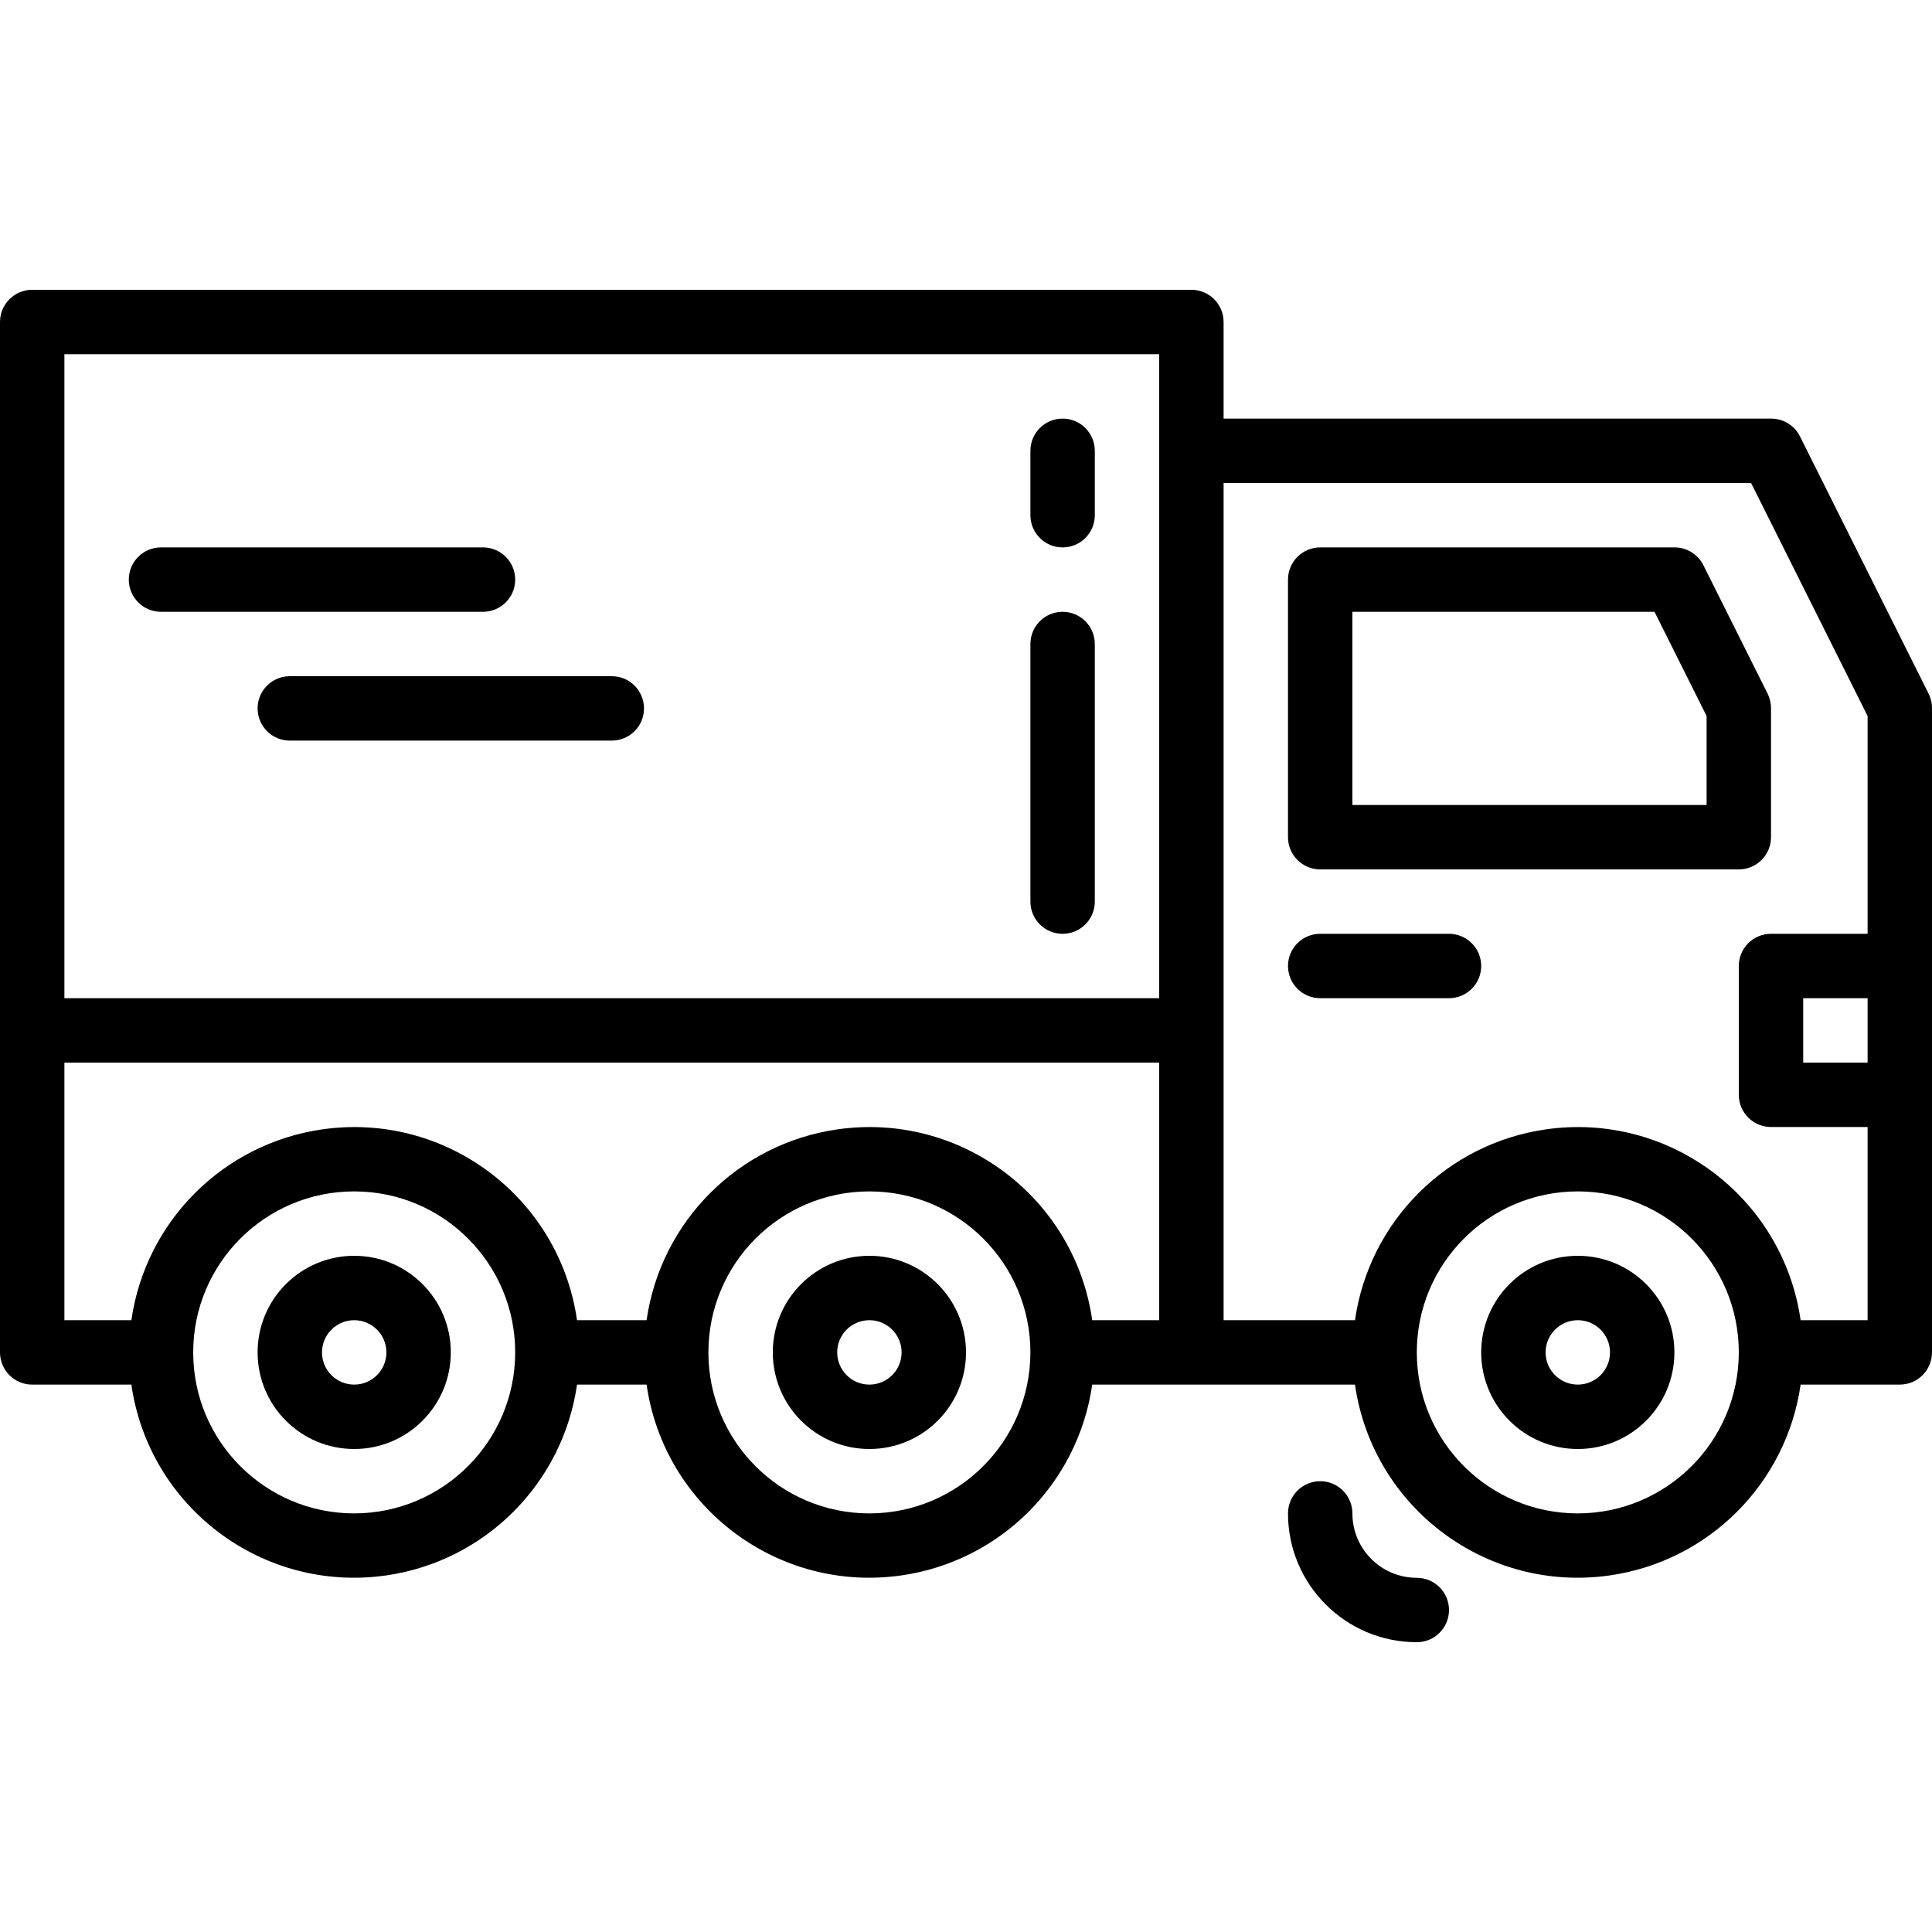 <?xml version="1.0" encoding="iso-8859-1"?>
<!-- Generator: Adobe Illustrator 19.0.0, SVG Export Plug-In . SVG Version: 6.00 Build 0)  -->
<svg version="1.1" id="Capa_1" xmlns="http://www.w3.org/2000/svg" xmlns:xlink="http://www.w3.org/1999/xlink" x="0px" y="0px"
	 viewBox="0 0 480 480" style="enable-background:new 0 0 480 480;" xml:space="preserve">
<g>
	<g>
		<path d="M88,312c-13.255,0-24,10.745-24,24s10.745,24,24,24s24-10.745,24-24S101.255,312,88,312z M88,344c-4.418,0-8-3.582-8-8
			s3.582-8,8-8s8,3.582,8,8S92.418,344,88,344z"/>
	</g>
</g>
<g>
	<g>
		<path d="M216,312c-13.255,0-24,10.745-24,24s10.745,24,24,24s24-10.745,24-24S229.255,312,216,312z M216,344c-4.418,0-8-3.582-8-8
			s3.582-8,8-8s8,3.582,8,8S220.418,344,216,344z"/>
	</g>
</g>
<g>
	<g>
		<path d="M392,312c-13.255,0-24,10.745-24,24s10.745,24,24,24s24-10.745,24-24S405.255,312,392,312z M392,344c-4.418,0-8-3.582-8-8
			s3.582-8,8-8s8,3.582,8,8S396.418,344,392,344z"/>
	</g>
</g>
<g>
	<g>
		<path d="M479.2,172.424l-32-64c-1.362-2.725-4.153-4.441-7.2-4.424H304V80c0-4.418-3.582-8-8-8H8c-4.418,0-8,3.582-8,8v256
			c0,4.418,3.582,8,8,8h24.64c4.391,30.574,32.736,51.8,63.311,47.409c24.574-3.529,43.88-22.836,47.409-47.409h17.28
			c4.391,30.574,32.736,51.8,63.311,47.409c24.574-3.529,43.88-22.835,47.409-47.409h65.28c4.391,30.574,32.736,51.8,63.311,47.409
			c24.574-3.529,43.88-22.836,47.409-47.409H472c4.418,0,8-3.582,8-8V176C480.014,174.762,479.74,173.538,479.2,172.424z M88,376
			c-22.091,0-40-17.909-40-40c0-22.091,17.909-40,40-40s40,17.909,40,40C127.974,358.081,110.08,375.974,88,376z M216,376
			c-22.091,0-40-17.909-40-40c0-22.091,17.909-40,40-40s40,17.909,40,40C255.974,358.081,238.08,375.974,216,376z M288,328h-16.64
			c-4.391-30.575-32.736-51.8-63.311-47.409c-24.574,3.529-43.88,22.835-47.409,47.409h-17.28
			c-4.391-30.575-32.736-51.8-63.311-47.409C55.475,284.12,36.169,303.426,32.64,328H16v-64h272V328z M288,248H16V88h272V248z
			 M392,376c-22.091,0-40-17.909-40-40c0-22.091,17.909-40,40-40c22.091,0,40,17.909,40,40C431.974,358.081,414.08,375.974,392,376z
			 M464,264h-16v-16h16V264z M464,232h-24c-4.418,0-8,3.582-8,8v32c0,4.418,3.582,8,8,8h24v48h-16.64
			c-4.391-30.575-32.736-51.8-63.311-47.409c-24.574,3.529-43.88,22.835-47.409,47.409H304V120h131.056L464,177.888V232z"/>
	</g>
</g>
<g>
	<g>
		<path d="M439.2,172.424l-16-32c-1.362-2.725-4.153-4.441-7.2-4.424h-88c-4.418,0-8,3.582-8,8v64c0,4.418,3.582,8,8,8h104
			c4.418,0,8-3.582,8-8v-32C440.014,174.762,439.74,173.538,439.2,172.424z M424,200h-88v-48h75.056L424,177.888V200z"/>
	</g>
</g>
<g>
	<g>
		<path d="M360,232h-32c-4.418,0-8,3.582-8,8s3.582,8,8,8h32c4.418,0,8-3.582,8-8S364.418,232,360,232z"/>
	</g>
</g>
<g>
	<g>
		<path d="M120,136H40c-4.418,0-8,3.582-8,8s3.582,8,8,8h80c4.418,0,8-3.582,8-8S124.418,136,120,136z"/>
	</g>
</g>
<g>
	<g>
		<path d="M152,168H72c-4.418,0-8,3.582-8,8s3.582,8,8,8h80c4.418,0,8-3.582,8-8S156.418,168,152,168z"/>
	</g>
</g>
<g>
	<g>
		<path d="M264,104c-4.418,0-8,3.582-8,8v16c0,4.418,3.582,8,8,8s8-3.582,8-8v-16C272,107.582,268.418,104,264,104z"/>
	</g>
</g>
<g>
	<g>
		<path d="M264,152c-4.418,0-8,3.582-8,8v64c0,4.418,3.582,8,8,8s8-3.582,8-8v-64C272,155.582,268.418,152,264,152z"/>
	</g>
</g>
<g>
	<g>
		<path d="M352,392c-8.837,0-16-7.163-16-16c0-4.418-3.582-8-8-8s-8,3.582-8,8c0,17.673,14.327,32,32,32c4.418,0,8-3.582,8-8
			S356.418,392,352,392z"/>
	</g>
</g>
<g>
</g>
<g>
</g>
<g>
</g>
<g>
</g>
<g>
</g>
<g>
</g>
<g>
</g>
<g>
</g>
<g>
</g>
<g>
</g>
<g>
</g>
<g>
</g>
<g>
</g>
<g>
</g>
<g>
</g>
</svg>
